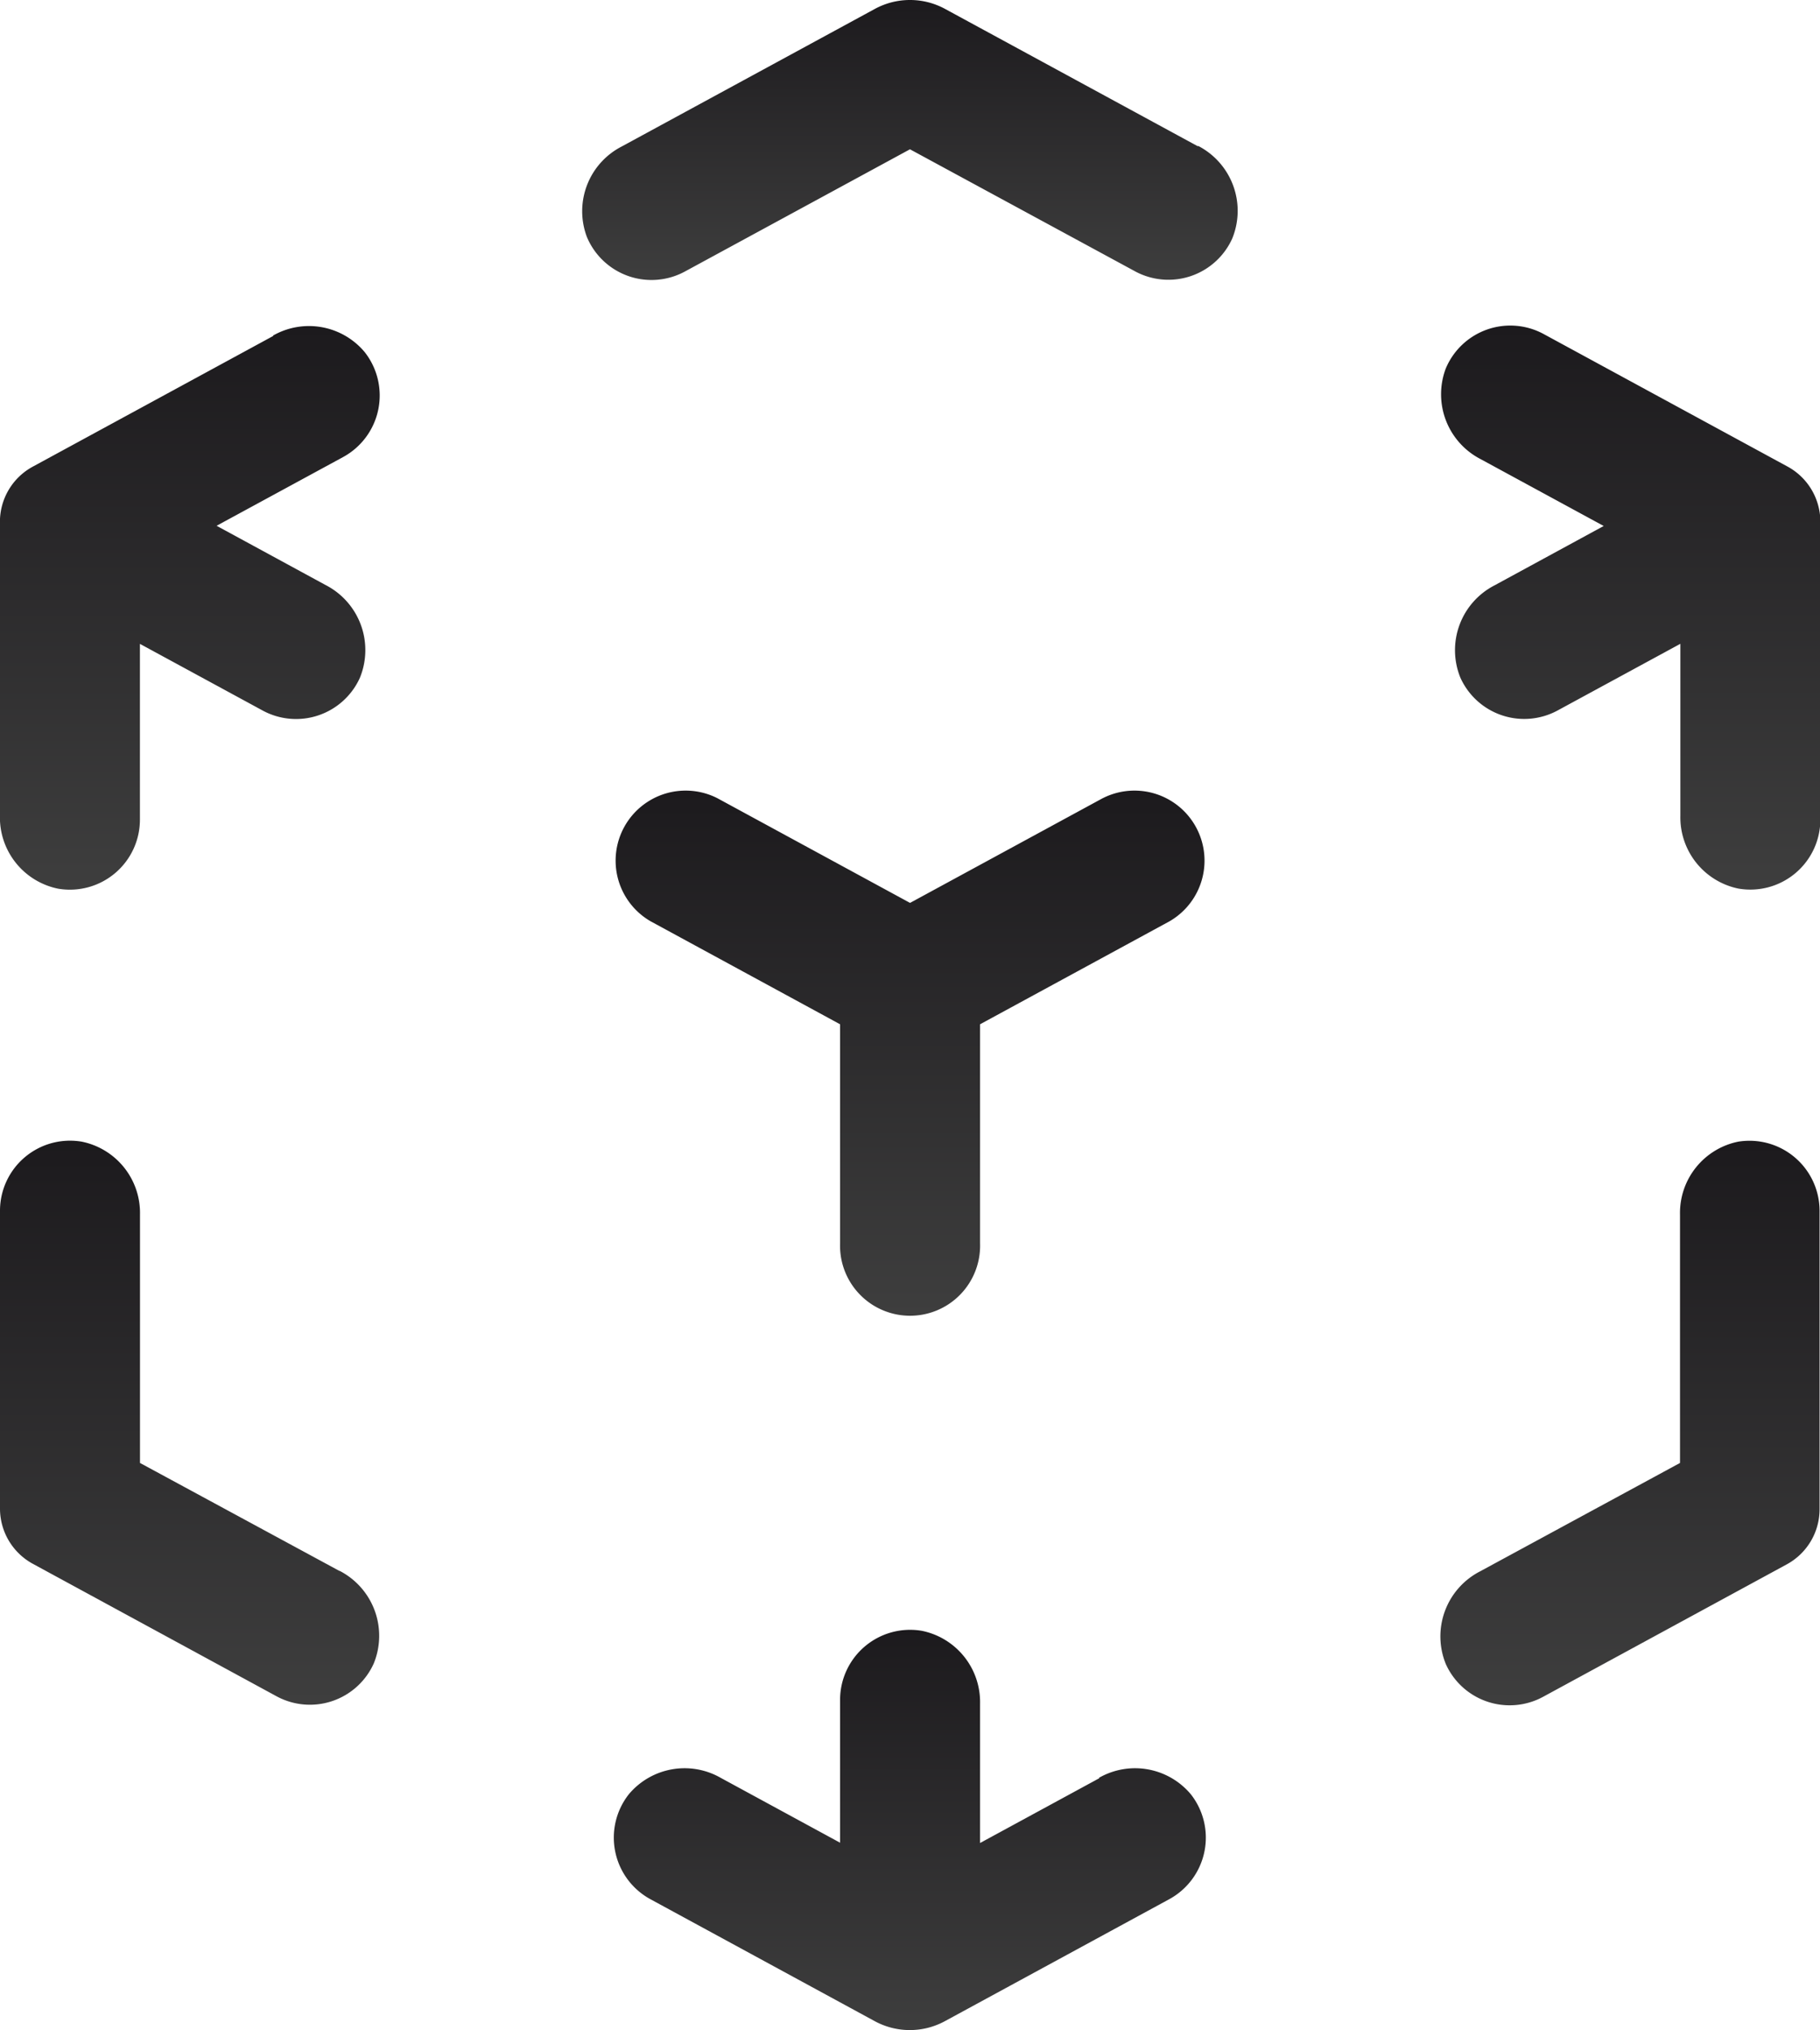<svg xmlns="http://www.w3.org/2000/svg" xmlns:xlink="http://www.w3.org/1999/xlink" width="25.495" height="28.437" viewBox="0 0 25.495 28.437">
  <defs>
    <linearGradient id="linear-gradient" x1="0.5" x2="0.5" y2="1" gradientUnits="objectBoundingBox">
      <stop offset="0" stop-color="#1c1a1d"/>
      <stop offset="1" stop-color="#3e3e3e"/>
    </linearGradient>
  </defs>
  <g id="cube" transform="translate(-4 -1)">
    <g id="Group_1" data-name="Group 1" transform="translate(4 1)">
      <path id="Path_5" data-name="Path 5" d="M28.339,49.637l-1.671.908V48.593a1.018,1.018,0,0,0-.816-1.02.981.981,0,0,0-1.145.968v2l-1.671-.908a1.019,1.019,0,0,0-1.288.229.982.982,0,0,0,.3,1.469l3.144,1.709a1.03,1.03,0,0,0,.984,0l3.144-1.709a.982.982,0,0,0,.3-1.469,1.019,1.019,0,0,0-1.288-.229Z" transform="translate(-12.939 -24.732)" fill="url(#linear-gradient)"/>
      <path id="Path_6" data-name="Path 6" d="M7.829,10.458,4.46,12.289A.879.879,0,0,0,4,13.062V17.18a1.018,1.018,0,0,0,.816,1.02.981.981,0,0,0,1.145-.968V14.771l1.72.934a.981.981,0,0,0,1.361-.458,1.024,1.024,0,0,0-.48-1.3l-1.527-.83,1.775-.964a.982.982,0,0,0,.3-1.468,1.017,1.017,0,0,0-1.286-.231Z" transform="translate(-4.001 -5.753)" fill="url(#linear-gradient)"/>
      <path id="Path_7" data-name="Path 7" d="M29.255,3.05,25.712,1.125a1.03,1.03,0,0,0-.984,0L21.18,3.053a1.019,1.019,0,0,0-.486,1.265.981.981,0,0,0,1.373.485L25.22,3.091,28.373,4.8a.981.981,0,0,0,1.361-.458,1.024,1.024,0,0,0-.48-1.3Z" transform="translate(-12.473 -1)" fill="url(#linear-gradient)"/>
    </g>
    <path id="Path_8" data-name="Path 8" d="M28.387,23.676l-2.7,1.467-2.7-1.467a.981.981,0,0,0-.935,1.724l2.655,1.443v3.07a.981.981,0,1,0,1.961,0v-3.07L29.323,25.4a.981.981,0,0,0-.935-1.724Z" transform="translate(-8.939 -11.497)" fill="url(#linear-gradient)"/>
    <path id="Path_9" data-name="Path 9" d="M8.756,39.613,5.961,38.1V34.62a1.018,1.018,0,0,0-.816-1.02A.981.981,0,0,0,4,34.568v4.171a.88.88,0,0,0,.459.773l3.415,1.856a.981.981,0,0,0,1.361-.458,1.024,1.024,0,0,0-.48-1.3Z" transform="translate(0 -16.61)" fill="url(#linear-gradient)"/>
    <path id="Path_10" data-name="Path 10" d="M46.6,10.42a.98.98,0,0,0-1.373.484,1.022,1.022,0,0,0,.488,1.267l1.725.937-1.53.832a1.021,1.021,0,0,0-.477,1.294.981.981,0,0,0,1.361.458l1.72-.934v2.409a1.018,1.018,0,0,0,.816,1.02.981.981,0,0,0,1.145-.968V13.049a.88.88,0,0,0-.459-.773L46.6,10.42Z" transform="translate(-20.975 -4.741)" fill="url(#linear-gradient)"/>
    <path id="Path_11" data-name="Path 11" d="M49.326,33.6a1.018,1.018,0,0,0-.816,1.02V38.1l-2.8,1.518a1.024,1.024,0,0,0-.48,1.3.981.981,0,0,0,1.361.458l3.415-1.856a.879.879,0,0,0,.459-.773V34.569a.982.982,0,0,0-1.145-.968Z" transform="translate(-20.976 -16.61)" fill="url(#linear-gradient)"/>
  </g>
</svg>
